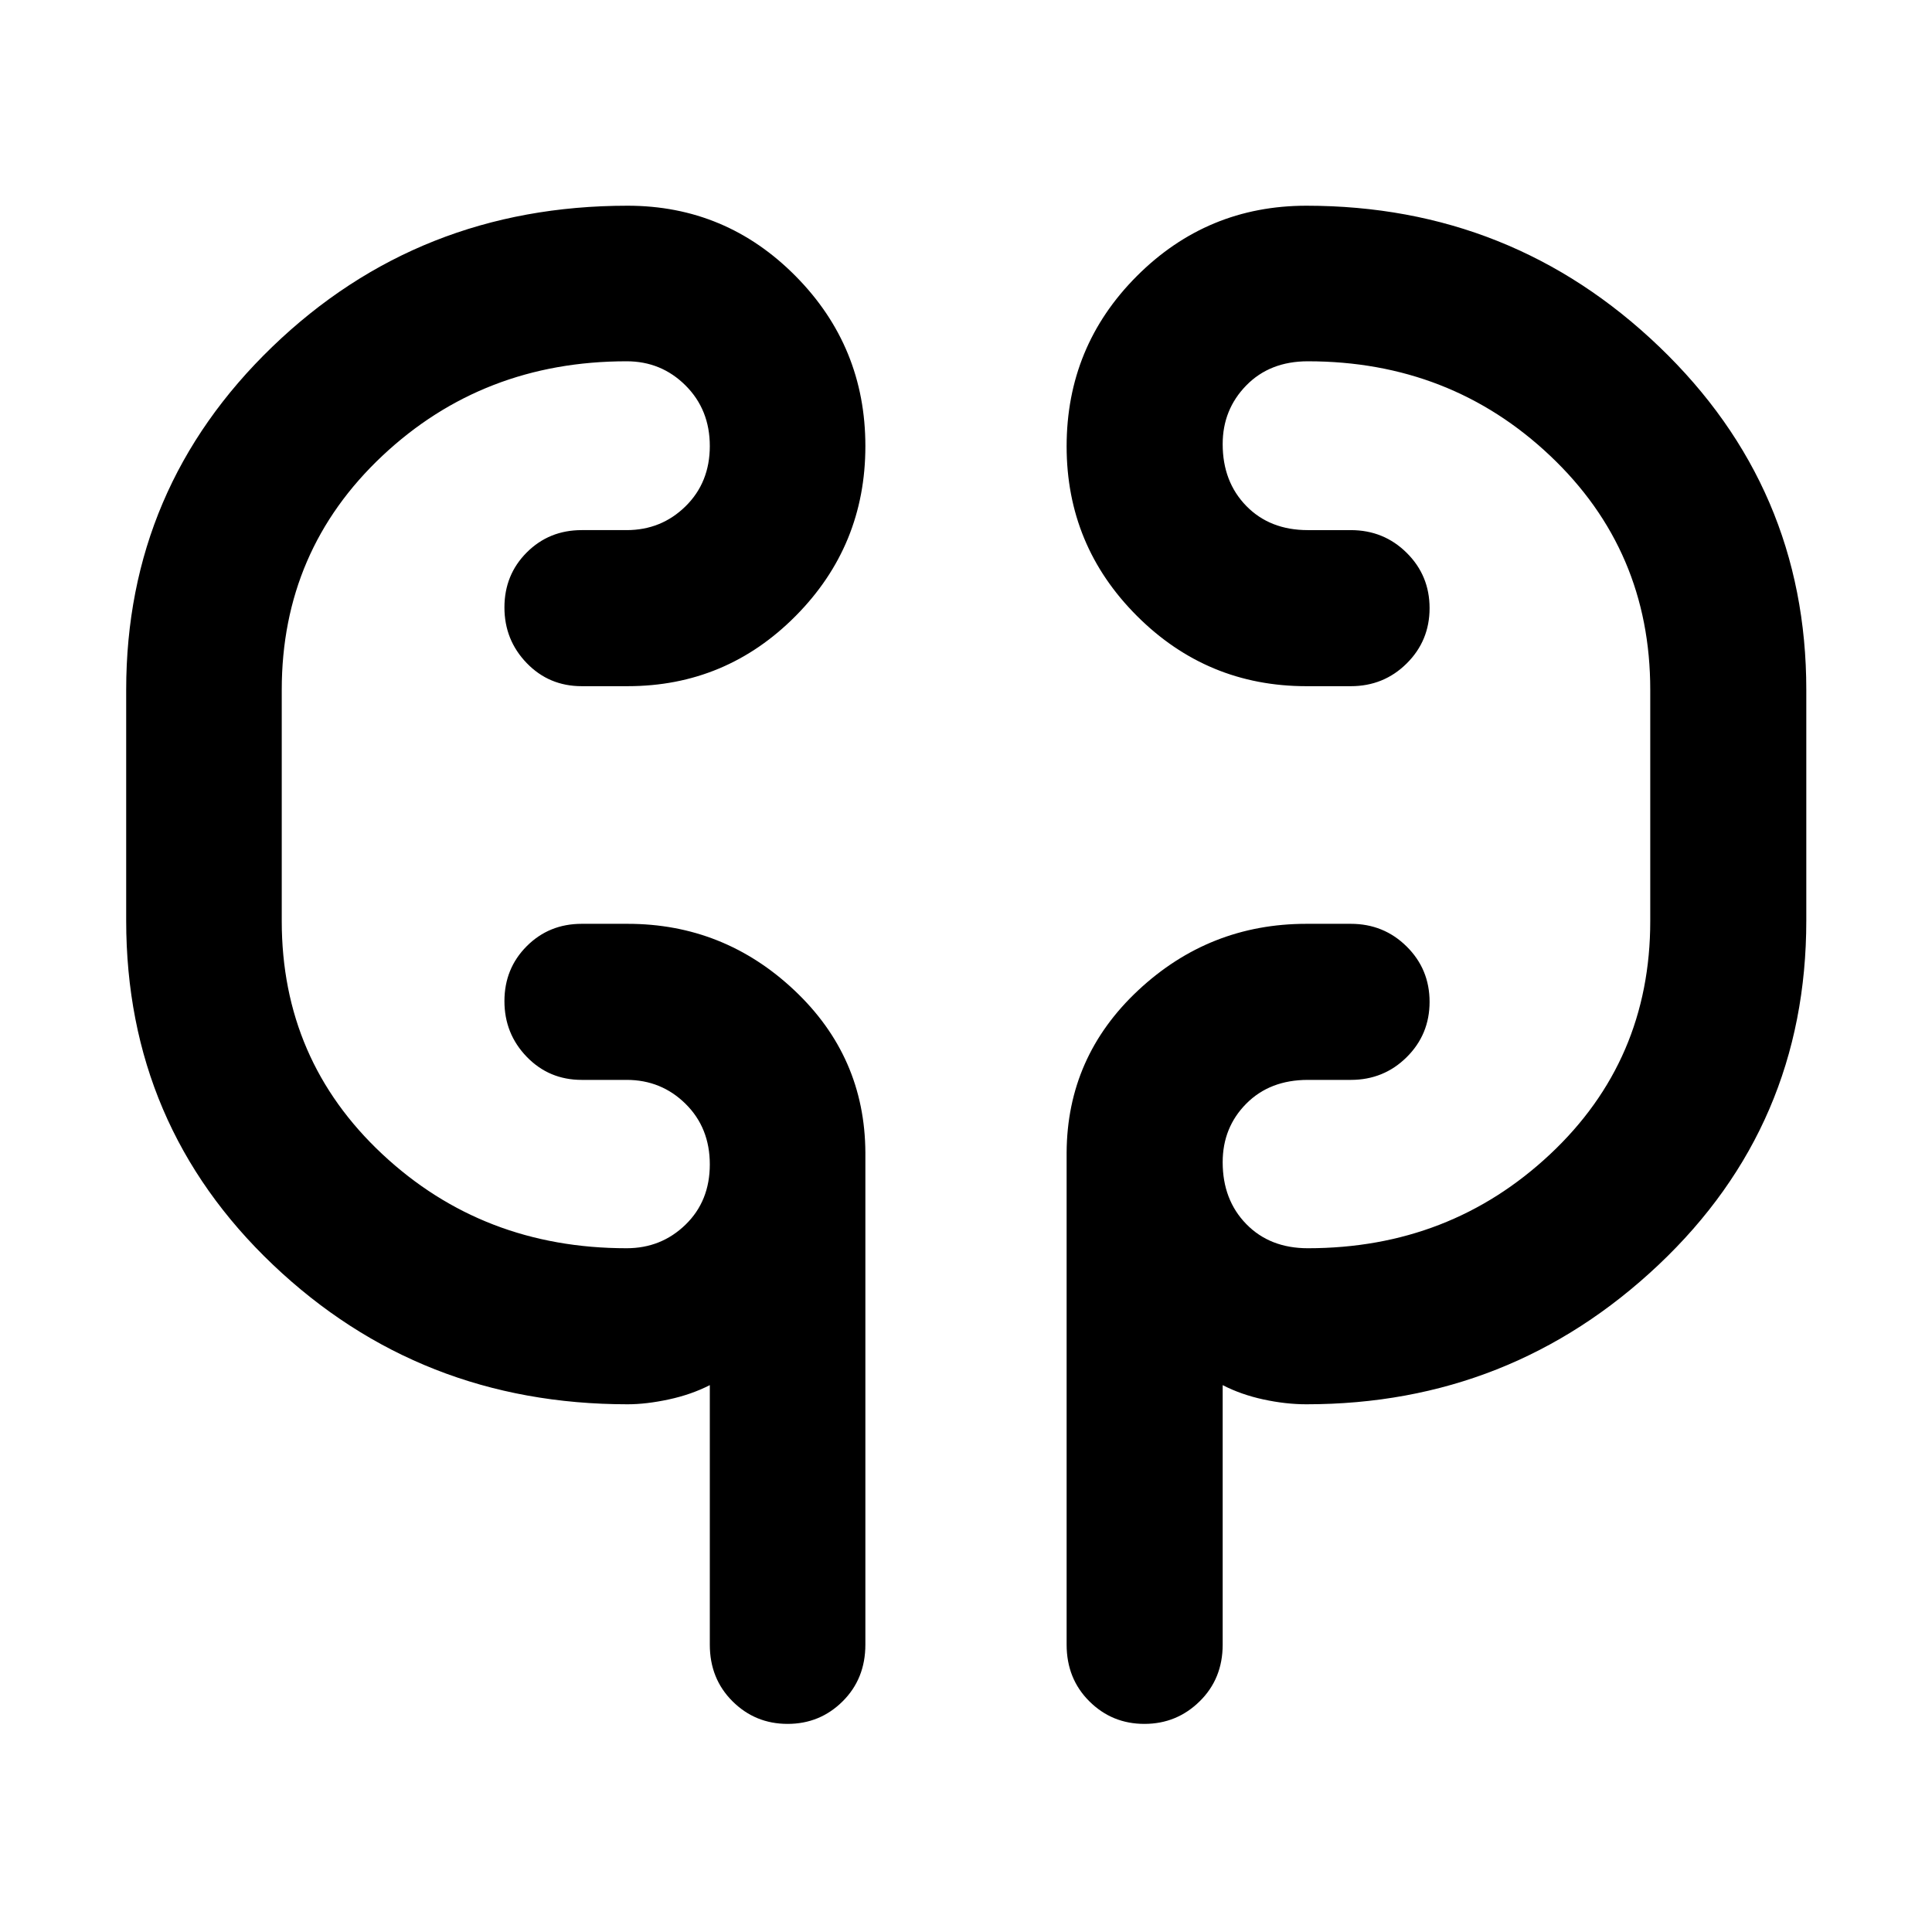 <svg xmlns="http://www.w3.org/2000/svg" height="48" viewBox="0 -960 960 960" width="48"><path d="M311.85-262.22q-103.24 0-176.2-69.32Q62.7-400.87 62.7-502.57v-114.67q0-100.43 72.66-170.49 72.67-70.05 176.49-70.05 48.89 0 83.52 35.01Q430-787.76 430-738.32q0 49.46-34.63 84.37-34.63 34.91-83.52 34.91h-22.81q-16.21 0-27.3-11.46t-11.09-27.67q0-16.22 11.09-27.32 11.09-11.1 27.3-11.1h22.33q17.23 0 29.28-11.84 12.05-11.85 12.05-29.93 0-18.07-12.05-30.1-12.05-12.02-29.28-12.02-71.42 0-121.4 47Q140-686.47 140-617.24v114.91q0 69.09 49.99 115.83 49.99 46.74 121.38 46.74 17.23 0 29.28-11.73 12.05-11.72 12.05-29.92 0-18.2-12.05-30.1-12.05-11.9-29.28-11.9h-22.33q-16.21 0-27.3-11.46t-11.09-27.67q0-16.22 11.09-27.32 11.09-11.1 27.3-11.1h22.81q47.79 0 82.85 33.02 35.06 33.02 35.3 80.67v244.47q0 16.94-11.27 28.16-11.28 11.23-27.37 11.23-16.1 0-27.38-11.23-11.28-11.22-11.28-28.16v-128.94q-9.18 4.7-20.38 7.11-11.19 2.41-20.47 2.41Zm337.3 0q-10.3 0-21.4-2.41-11.11-2.41-20.21-7.11v128.94q0 16.94-11.41 28.16-11.41 11.23-27.49 11.23t-27.36-11.23Q530-125.86 530-142.8v-244.47q.24-47.65 35.59-80.67t83.56-33.02h22.05q16.39 0 27.77 11.28 11.38 11.27 11.38 27.49 0 16.21-11.38 27.49-11.38 11.29-27.77 11.29h-21.33q-18.89 0-30.61 11.82-11.72 11.82-11.72 29.08 0 18.71 11.72 30.73t30.61 12.02q70.53 0 120.33-46.67t49.8-115.9v-114.91q0-69.23-49.68-116.24-49.68-47-120.45-47-18.89 0-30.61 12-11.72 11.99-11.72 29.15 0 18.7 11.72 30.72t30.61 12.02h21.33q16.39 0 27.77 11.28 11.38 11.27 11.38 27.49 0 16.21-11.38 27.49-11.38 11.29-27.77 11.29h-22.05q-49.31 0-84.23-34.93Q530-688.89 530-738.2q0-49.71 34.92-84.65 34.92-34.93 84.23-34.93 102.2 0 175.3 70.05 73.09 70.06 73.09 170.49v114.67q0 101.7-73.38 171.03-73.39 69.32-175.01 69.32ZM140-510.96v-98.08 98.08Zm680-98.08v106.71-106.71Z"/></svg>